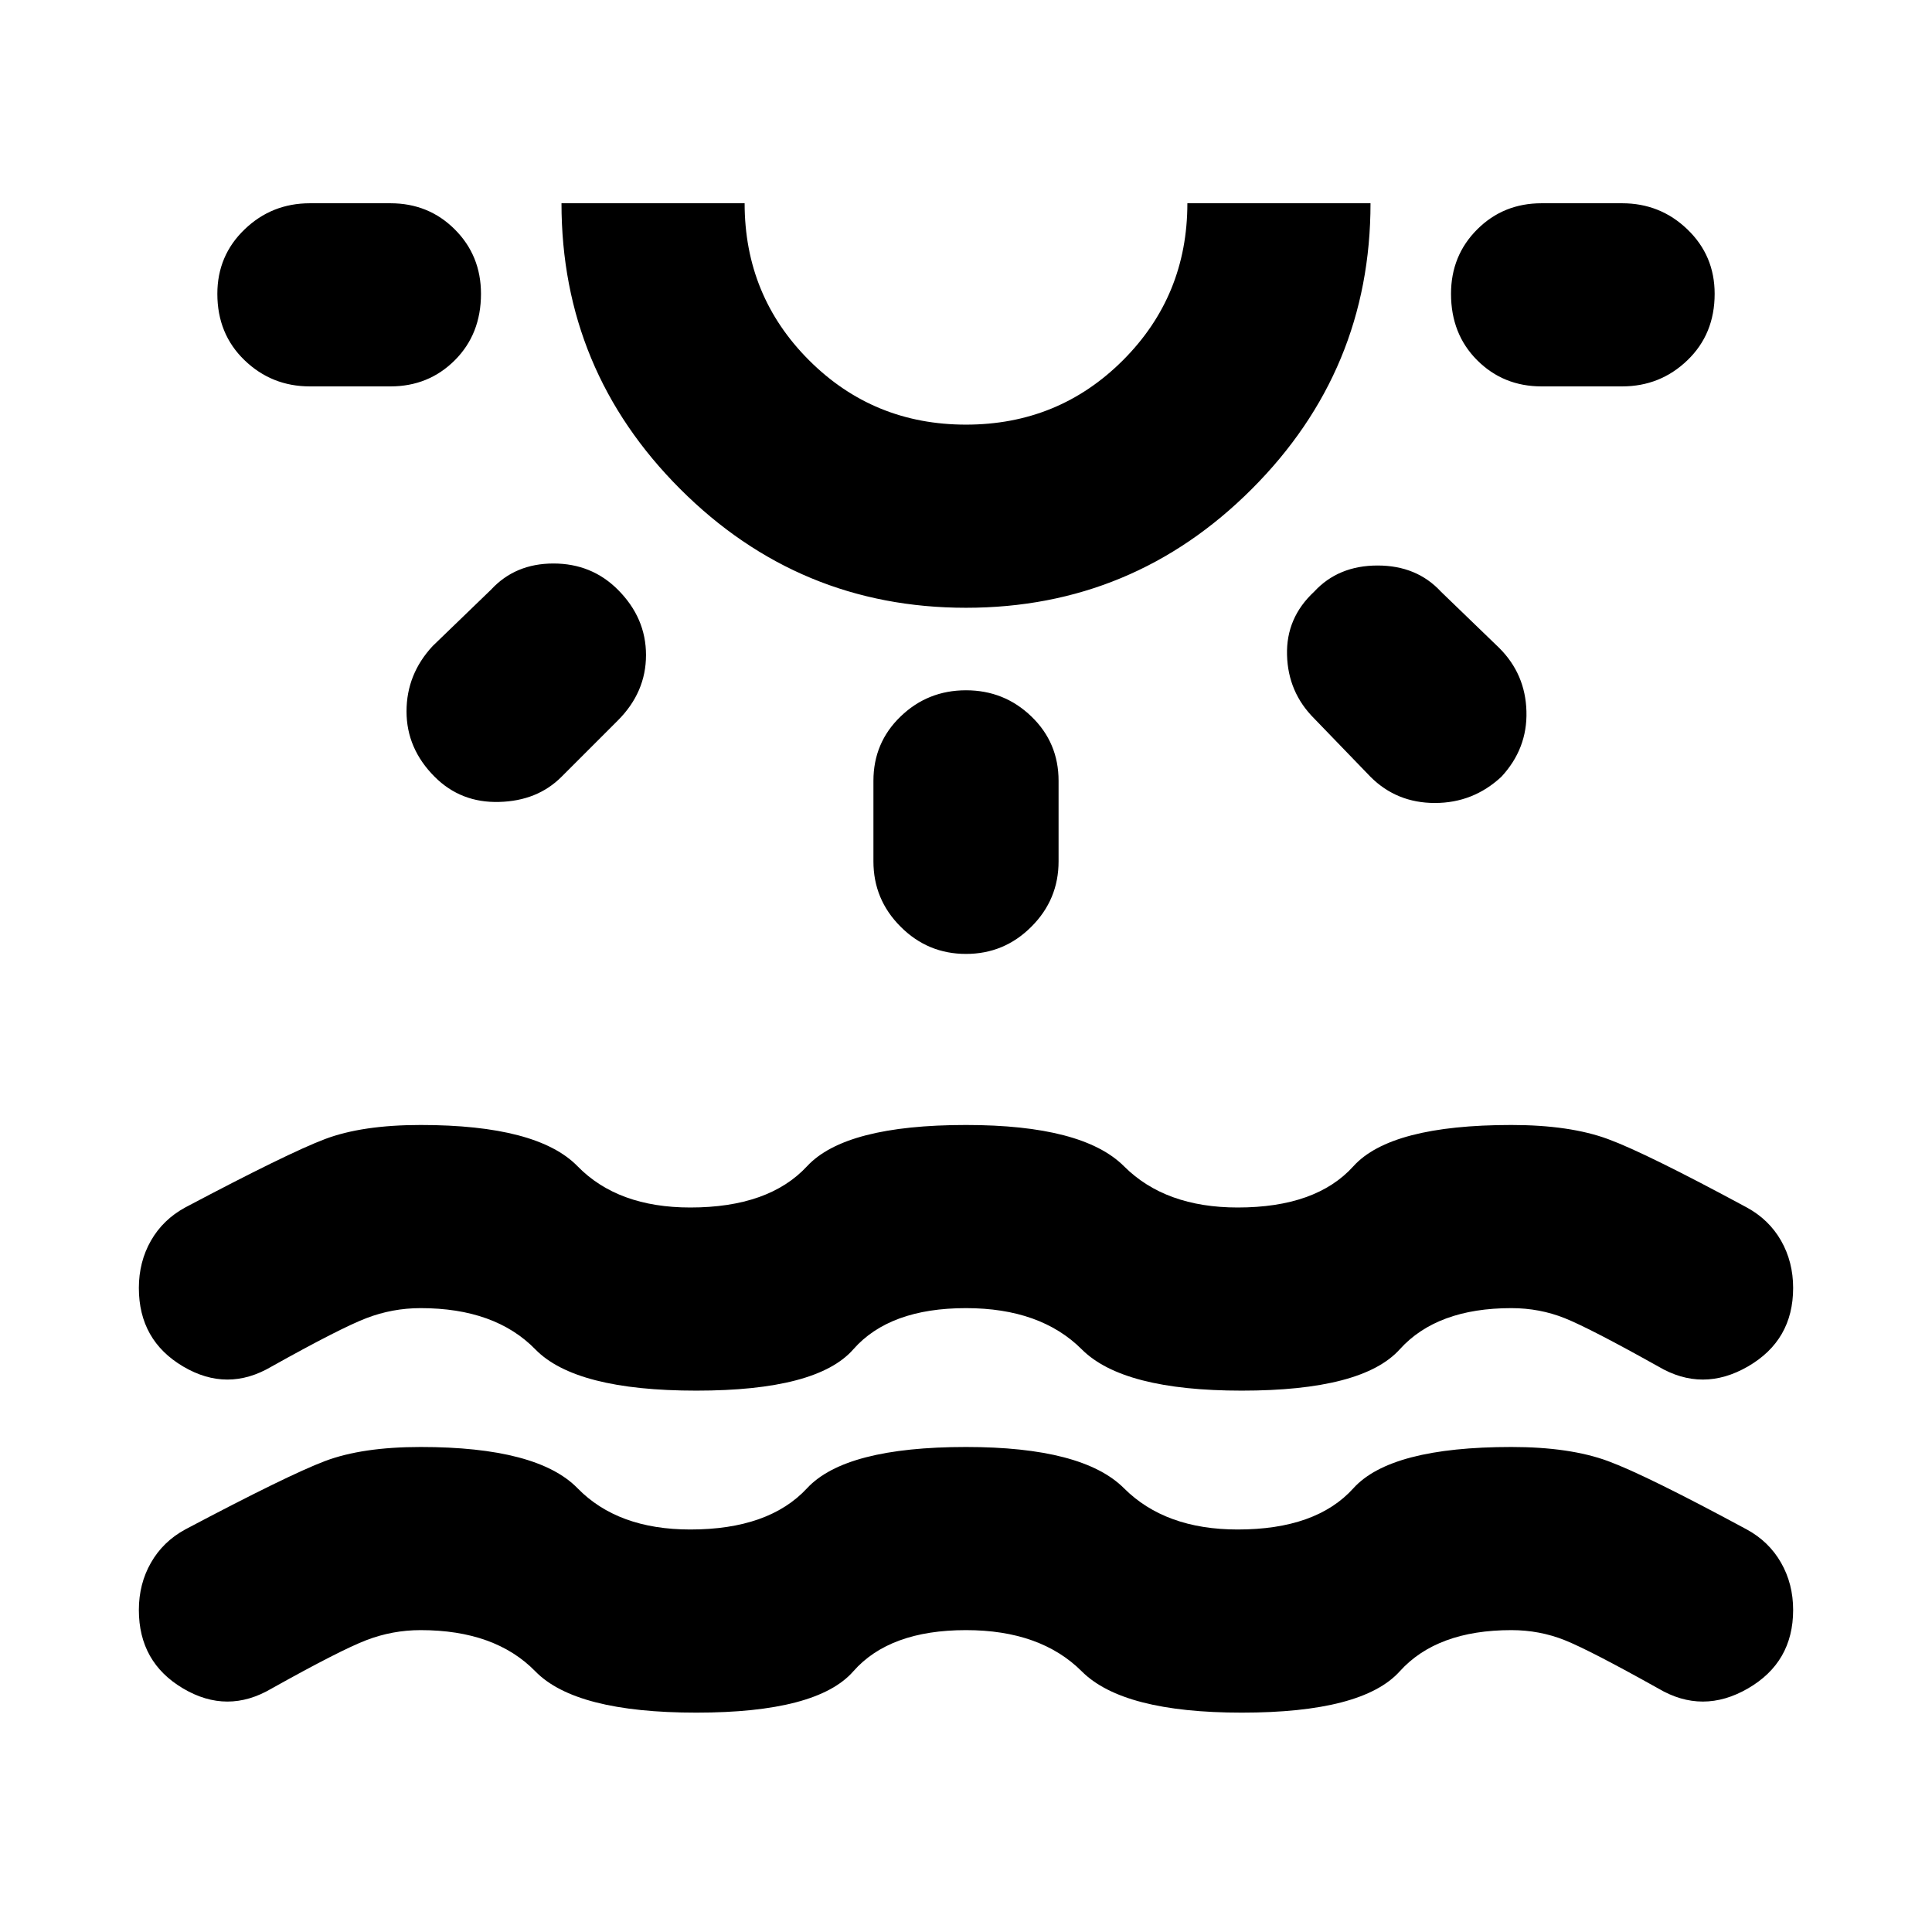 <svg xmlns="http://www.w3.org/2000/svg" height="24" width="24"><path d="M8.65 21.275q-1.5 0-2-.513-.5-.512-1.425-.512-.35 0-.675.125-.325.125-1.175.6-.55.325-1.1 0T1.725 20q0-.325.15-.587.15-.263.425-.413 1.275-.675 1.737-.85.463-.175 1.188-.175 1.45 0 1.95.513.5.512 1.4.512.975 0 1.45-.512.475-.513 1.975-.513 1.45 0 1.963.513.512.512 1.412.512.975 0 1.437-.512.463-.513 1.963-.513.725 0 1.2.175T21.7 19q.275.15.425.413.15.262.15.587 0 .65-.562.975-.563.325-1.113 0-.85-.475-1.162-.6-.313-.125-.663-.125-.925 0-1.387.512-.463.513-1.963.513-1.475 0-1.987-.513-.513-.512-1.438-.512-.95 0-1.4.512-.45.513-1.95.513ZM5.975 3.65q0 .5-.325.825-.325.325-.8.325h-1q-.475 0-.812-.325Q2.7 4.15 2.7 3.65q0-.475.338-.8.337-.325.812-.325h1q.475 0 .8.325.325.325.325.8Zm1.7 3.675q.35.35.35.812 0 .463-.35.813l-.7.7q-.3.3-.775.312-.475.013-.8-.312-.35-.35-.35-.813 0-.462.325-.812l.725-.7Q6.4 7 6.875 7q.475 0 .8.325ZM12 7.55q-2.075 0-3.55-1.475Q6.975 4.6 6.975 2.525H9.25q0 1.15.8 1.95t1.95.8q1.15 0 1.95-.8t.8-1.95h2.275q0 2.075-1.475 3.55Q14.075 7.55 12 7.55Zm0-5.025Zm0 6.05q.475 0 .812.325.338.325.338.8v1q0 .475-.338.812-.337.338-.812.338-.475 0-.812-.338-.338-.337-.338-.812v-1q0-.475.338-.8.337-.325.812-.325Zm4.325-1.225q.3-.325.788-.325.487 0 .787.325l.725.7q.325.325.337.787.013.463-.312.813-.35.325-.825.325t-.8-.325l-.7-.725Q16 8.6 15.988 8.137q-.013-.462.337-.787Zm4.975-3.7q0 .5-.338.825-.337.325-.812.325h-1q-.475 0-.8-.325-.325-.325-.325-.825 0-.475.325-.8.325-.325.8-.325h1q.475 0 .812.325.338.325.338.8ZM8.65 17.275q-1.5 0-2-.513-.5-.512-1.425-.512-.35 0-.675.125-.325.125-1.175.6-.55.325-1.1 0T1.725 16q0-.325.15-.588.15-.262.425-.412 1.275-.675 1.737-.85.463-.175 1.188-.175 1.45 0 1.95.513.5.512 1.4.512.975 0 1.45-.512.475-.513 1.975-.513 1.45 0 1.963.513.512.512 1.412.512.975 0 1.437-.512.463-.513 1.963-.513.725 0 1.2.175T21.7 15q.275.15.425.412.15.263.15.588 0 .65-.562.975-.563.325-1.113 0-.85-.475-1.162-.6-.313-.125-.663-.125-.925 0-1.387.512-.463.513-1.963.513-1.475 0-1.987-.513-.513-.512-1.438-.512-.95 0-1.4.512-.45.513-1.95.513Z"/></svg>